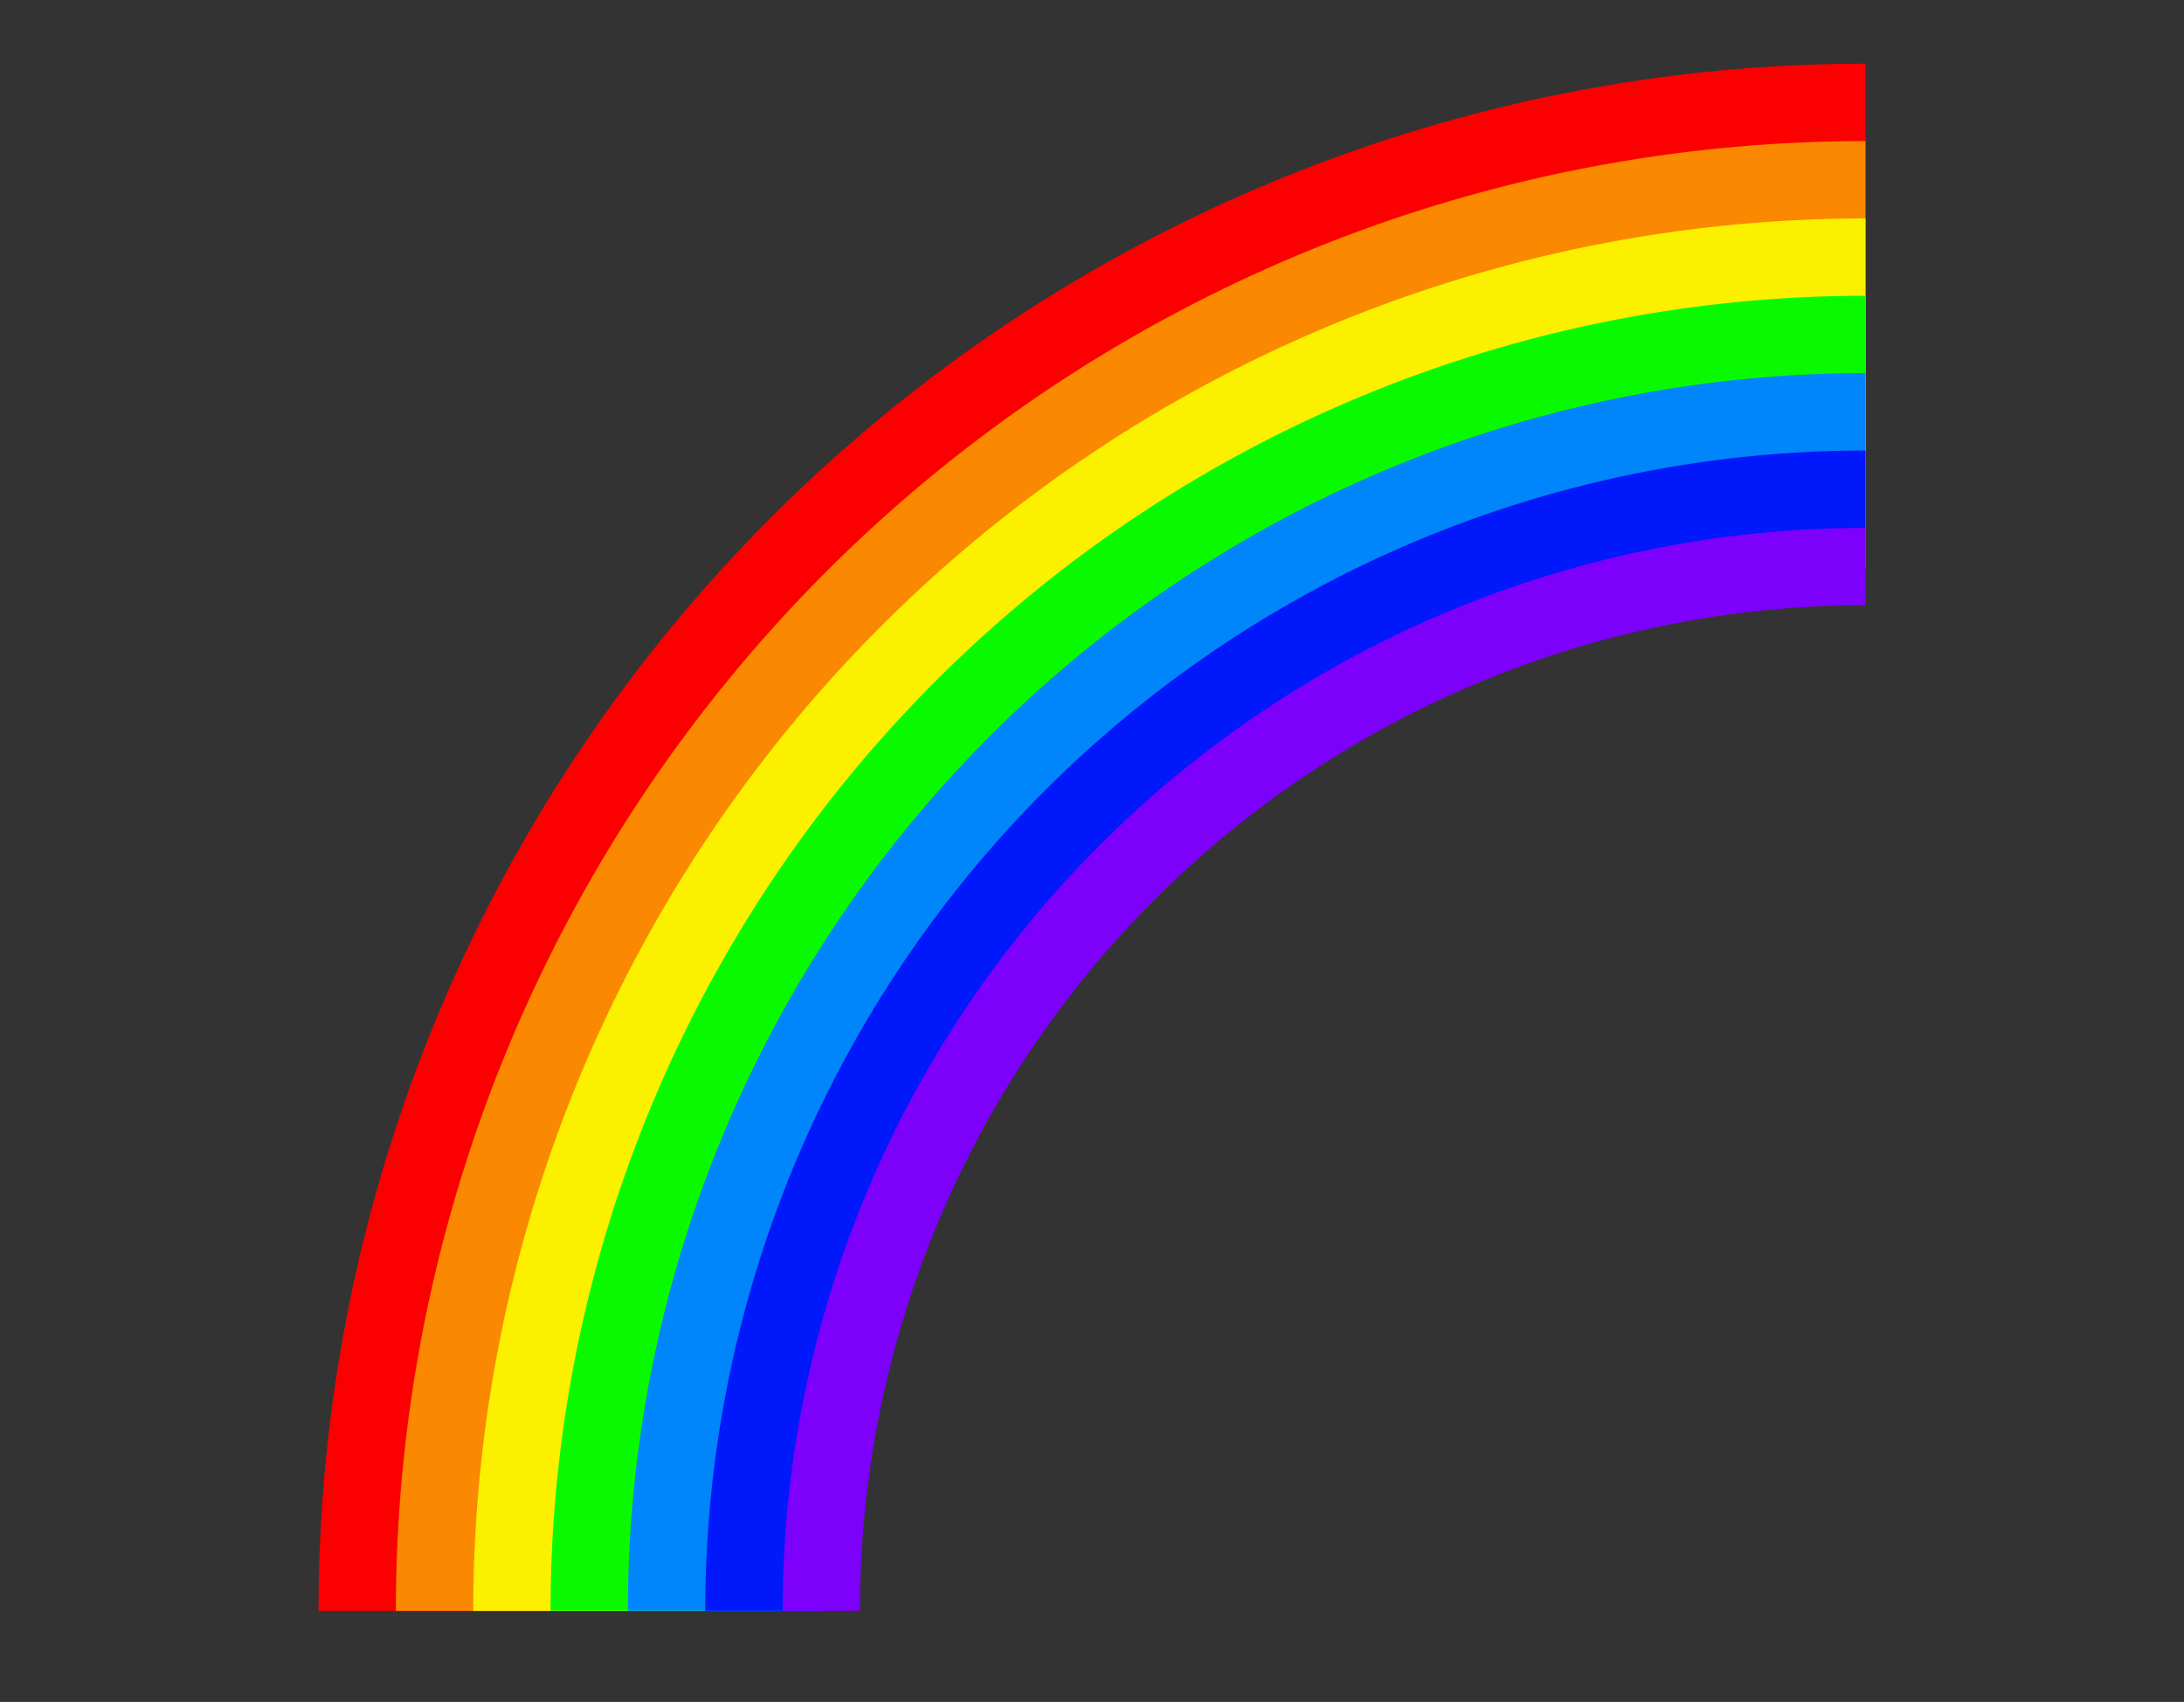 <?xml version="1.0" encoding="UTF-8" standalone="no"?>
<svg
   xmlns:dc="http://purl.org/dc/elements/1.1/"
   xmlns:cc="http://creativecommons.org/ns#"
   xmlns:rdf="http://www.w3.org/1999/02/22-rdf-syntax-ns#"
   xmlns:svg="http://www.w3.org/2000/svg"
   xmlns="http://www.w3.org/2000/svg"
   id="svg22"
   version="1.1"
   style="overflow:visible"
   viewBox="-240 -184 480 374"
   height="1496px"
   width="1920px">
  <rect x="-240" y="-184" width="480" height="374" fill="#333333" stroke="none"/>
  <defs
     id="defs26" />
  <rect
     id="rect2"
     fill-opacity="0"
     fill="rgb(0,0,0)"
     height="374"
     width="480"
     y="-184"
     x="-240" />
  <svg
     id="svg20"
     version="1.1"
     y="-250"
     x="-250"
     viewBox="-250 -250 500 500"
     height="500"
     width="500"
     style="overflow:visible">
    <g
       style="fill:#ffffff;stroke-linejoin:round"
       id="g18">
      <path
         style="fill:#fa0000;fill-opacity:1;stroke:none;stroke-linecap:butt;stroke-linejoin:round"
         id="path4"
         d="M 170,-170 V -59.204 A 229.204,229.204 0 0 0 -59.201,170 H -170 a 340,340 0 0 1 340,-340 z" />
      <path
         style="fill:#fa8800;fill-opacity:1;stroke:none;stroke-linecap:butt;stroke-linejoin:round"
         id="path6"
         d="m 170,-153 v 93.796 a 229.204,229.204 0 0 0 -229.201,229.204 h -93.799 a 323,323 0 0 1 323,-323 z" />
      <path
         style="fill:#faf000;fill-opacity:1;stroke:none;stroke-linecap:butt;stroke-linejoin:round"
         id="path8"
         d="m 170,-136 v 76.796 a 229.204,229.204 0 0 0 -229.201,229.204 h -76.799 a 306,306 0 0 1 306,-306 z" />
      <path
         style="fill:#09fa00;fill-opacity:1;stroke:none;stroke-linecap:butt;stroke-linejoin:round"
         id="path10"
         d="m 170,-119 v 59.795 a 229.204,229.204 0 0 0 -229.201,229.204 h -59.799 a 289,289 0 0 1 289,-289 z" />
      <path
         style="fill:#0085fa;fill-opacity:1;stroke:none;stroke-linecap:butt;stroke-linejoin:round"
         id="path12"
         d="m 170,-102 v 42.795 a 229.204,229.204 0 0 0 -229.201,229.204 h -42.799 a 272,272 0 0 1 272,-272 z" />
      <path
         style="fill:#0018fa;fill-opacity:1;stroke:none;stroke-linecap:butt;stroke-linejoin:round"
         id="path14"
         d="m 170,-85 v 25.796 a 229.204,229.204 0 0 0 -229.201,229.204 h -25.799 a 255,255 0 0 1 255,-255 z" />
      <path
         style="fill:#7c00fa;fill-opacity:1;stroke:none;stroke-linecap:butt;stroke-linejoin:round"
         id="path16"
         d="m 170,-68 v 17 A 221,221 0 0 0 -51,170 H -68 A 238,238 0 0 1 170,-68 Z" />
    </g>
  </svg>
</svg>
